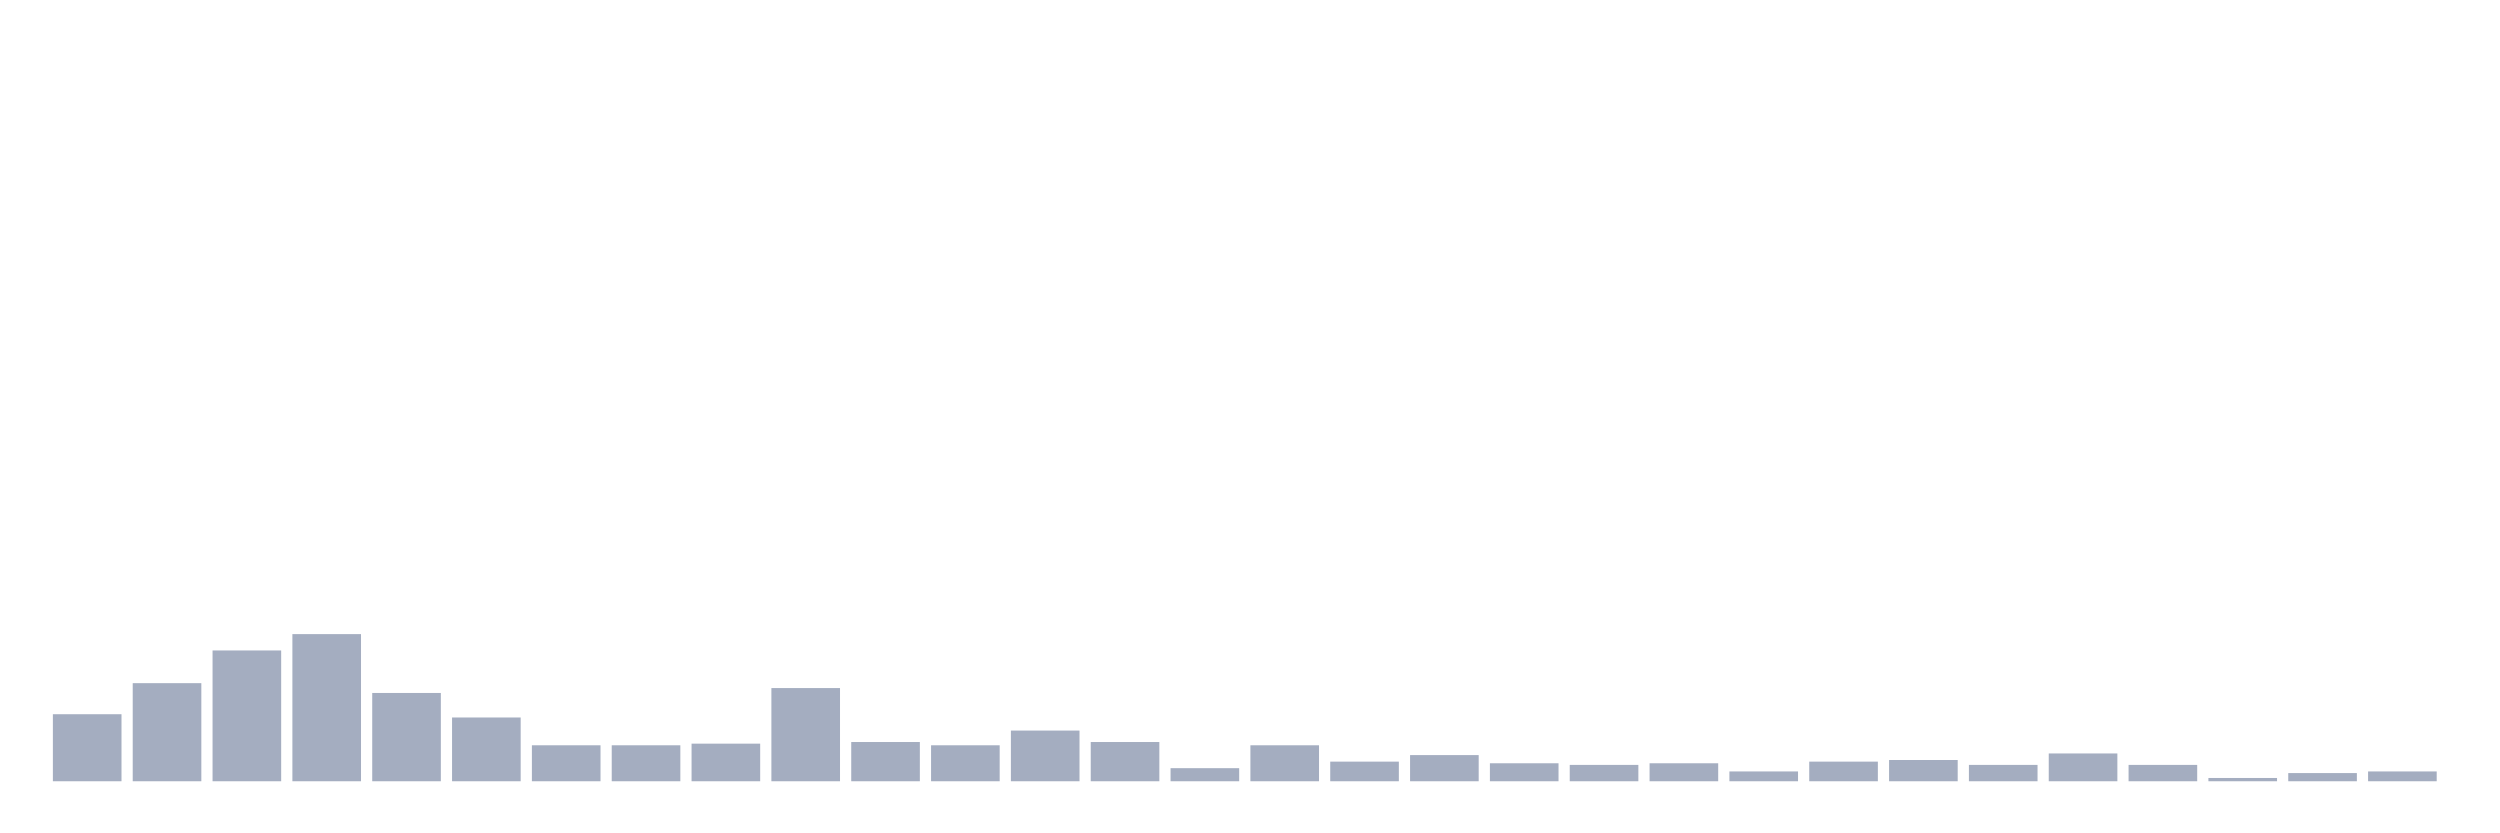 <svg xmlns="http://www.w3.org/2000/svg" viewBox="0 0 480 160"><g transform="translate(10,10)"><rect class="bar" x="0.153" width="13.175" y="127.13" height="12.87" fill="rgb(164,173,192)"></rect><rect class="bar" x="15.482" width="13.175" y="121.166" height="18.834" fill="rgb(164,173,192)"></rect><rect class="bar" x="30.81" width="13.175" y="114.888" height="25.112" fill="rgb(164,173,192)"></rect><rect class="bar" x="46.138" width="13.175" y="111.749" height="28.251" fill="rgb(164,173,192)"></rect><rect class="bar" x="61.466" width="13.175" y="123.049" height="16.951" fill="rgb(164,173,192)"></rect><rect class="bar" x="76.794" width="13.175" y="127.758" height="12.242" fill="rgb(164,173,192)"></rect><rect class="bar" x="92.123" width="13.175" y="133.094" height="6.906" fill="rgb(164,173,192)"></rect><rect class="bar" x="107.451" width="13.175" y="133.094" height="6.906" fill="rgb(164,173,192)"></rect><rect class="bar" x="122.779" width="13.175" y="132.78" height="7.22" fill="rgb(164,173,192)"></rect><rect class="bar" x="138.107" width="13.175" y="122.108" height="17.892" fill="rgb(164,173,192)"></rect><rect class="bar" x="153.436" width="13.175" y="132.466" height="7.534" fill="rgb(164,173,192)"></rect><rect class="bar" x="168.764" width="13.175" y="133.094" height="6.906" fill="rgb(164,173,192)"></rect><rect class="bar" x="184.092" width="13.175" y="130.269" height="9.731" fill="rgb(164,173,192)"></rect><rect class="bar" x="199.42" width="13.175" y="132.466" height="7.534" fill="rgb(164,173,192)"></rect><rect class="bar" x="214.748" width="13.175" y="137.489" height="2.511" fill="rgb(164,173,192)"></rect><rect class="bar" x="230.077" width="13.175" y="133.094" height="6.906" fill="rgb(164,173,192)"></rect><rect class="bar" x="245.405" width="13.175" y="136.233" height="3.767" fill="rgb(164,173,192)"></rect><rect class="bar" x="260.733" width="13.175" y="134.978" height="5.022" fill="rgb(164,173,192)"></rect><rect class="bar" x="276.061" width="13.175" y="136.547" height="3.453" fill="rgb(164,173,192)"></rect><rect class="bar" x="291.39" width="13.175" y="136.861" height="3.139" fill="rgb(164,173,192)"></rect><rect class="bar" x="306.718" width="13.175" y="136.547" height="3.453" fill="rgb(164,173,192)"></rect><rect class="bar" x="322.046" width="13.175" y="138.117" height="1.883" fill="rgb(164,173,192)"></rect><rect class="bar" x="337.374" width="13.175" y="136.233" height="3.767" fill="rgb(164,173,192)"></rect><rect class="bar" x="352.702" width="13.175" y="135.919" height="4.081" fill="rgb(164,173,192)"></rect><rect class="bar" x="368.031" width="13.175" y="136.861" height="3.139" fill="rgb(164,173,192)"></rect><rect class="bar" x="383.359" width="13.175" y="134.664" height="5.336" fill="rgb(164,173,192)"></rect><rect class="bar" x="398.687" width="13.175" y="136.861" height="3.139" fill="rgb(164,173,192)"></rect><rect class="bar" x="414.015" width="13.175" y="139.372" height="0.628" fill="rgb(164,173,192)"></rect><rect class="bar" x="429.344" width="13.175" y="138.43" height="1.57" fill="rgb(164,173,192)"></rect><rect class="bar" x="444.672" width="13.175" y="138.117" height="1.883" fill="rgb(164,173,192)"></rect></g></svg>